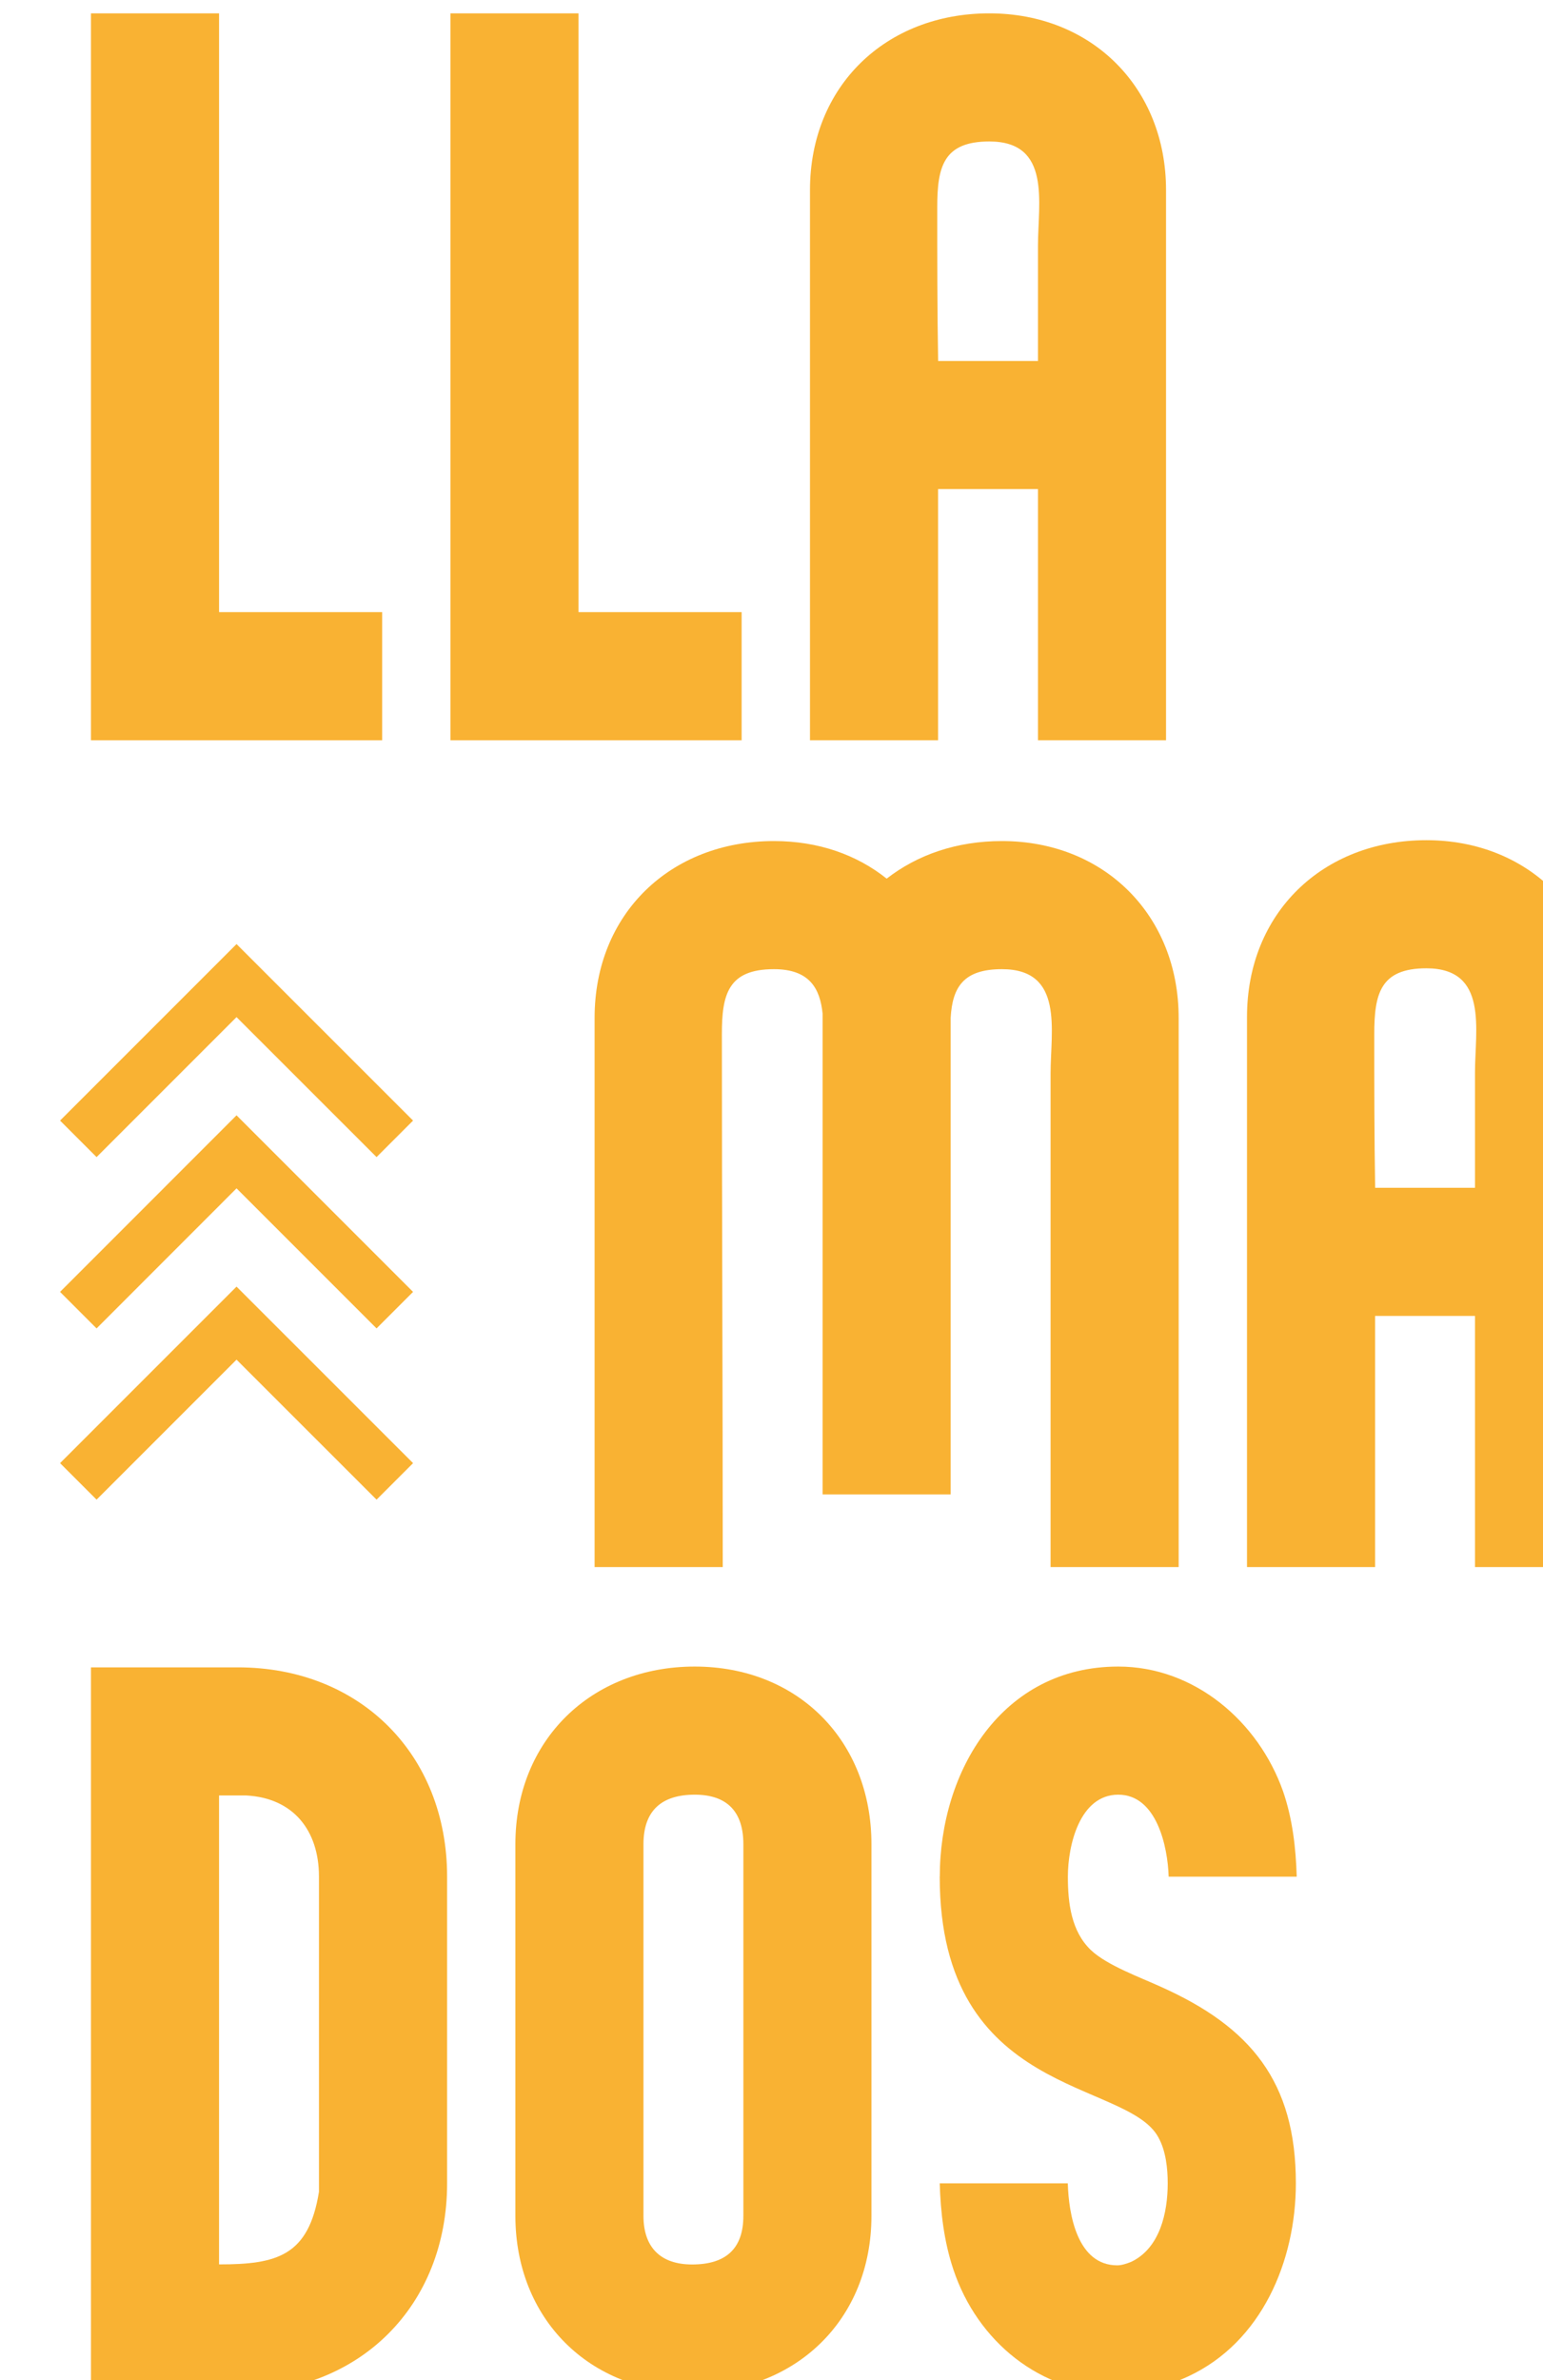 <?xml version="1.0" encoding="UTF-8"?>
<svg id="Capa_2" data-name="Capa 2" xmlns="http://www.w3.org/2000/svg" xmlns:xlink="http://www.w3.org/1999/xlink" viewBox="0 0 231.19 356.51">
  <defs>
    <style>
      .cls-1 {
        filter: url(#drop-shadow-1);
      }

      .cls-2 {
        fill: #f9b233;
        stroke-width: 0px;
      }
    </style>
    <filter id="drop-shadow-1" filterUnits="userSpaceOnUse">
      <feOffset dx="9" dy="2"/>
      <feGaussianBlur result="blur" stdDeviation="5"/>
      <feFlood flood-color="#010101" flood-opacity=".58"/>
      <feComposite in2="blur" operator="in"/>
      <feComposite in="SourceGraphic"/>
    </filter>
  </defs>
  <g id="Capa_1-2" data-name="Capa 1">
    <g class="cls-1">
      <g>
        <g>
          <g>
            <path class="cls-2" d="m4.63,0h19.19v89.69h24.44v19.19H4.63V0Z"/>
            <path class="cls-2" d="m58.49,0h19.19v89.69h24.44v19.19h-43.63V0Z"/>
            <path class="cls-2" d="m139.23,0c15.35,0,26.48,11.13,26.48,26.48v82.4h-19.19v-37.62h-14.97v37.62h-19.19V26.48c0-15.61,11.39-26.48,26.87-26.48Zm7.29,52.07v-17.27c0-6.4,2.05-15.61-7.29-15.61-6.91,0-7.8,3.84-7.8,9.85,0,7.68,0,15.35.13,23.03h14.97Z"/>
          </g>
          <g>
            <path class="cls-2" d="m80.09,232.73v-82.27c0-15.61,11.39-26.48,26.87-26.48,6.65,0,12.41,2.05,16.89,5.63,4.61-3.58,10.49-5.63,17.27-5.63,15.35,0,26.48,11.13,26.48,26.48v82.27h-19.19v-73.95c0-6.4,2.05-15.61-7.29-15.61-5.76,0-7.42,2.69-7.68,7.29v71.39h-19.19v-72.03c-.38-3.71-1.92-6.65-7.29-6.65-6.91,0-7.8,3.84-7.8,9.72,0,26.61.13,53.23.13,79.84h-19.19Z"/>
            <path class="cls-2" d="m204.71,123.85c15.35,0,26.48,11.13,26.48,26.48v82.4h-19.19v-37.62h-14.97v37.62h-19.19v-82.4c0-15.61,11.39-26.48,26.87-26.48Zm7.29,52.07v-17.27c0-6.4,2.05-15.61-7.29-15.61-6.91,0-7.8,3.84-7.8,9.85,0,7.68,0,15.35.13,23.03h14.97Z"/>
          </g>
          <g>
            <path class="cls-2" d="m4.63,356.25v-108.5h22.01c18.3,0,31.35,13.05,31.35,31.35v45.93c0,18.3-13.05,31.35-31.35,31.35h-12.41v-.13H4.63Zm19.19-89.31v70.24c8.7,0,13.43-1.28,14.97-10.88v-47.21c0-6.91-3.84-11.77-10.88-12.15h-4.09Z"/>
            <path class="cls-2" d="m68.22,274.24c0-15.61,11.39-26.61,26.87-26.61s26.48,11.13,26.48,26.61v55.66c0,15.61-11.39,26.48-26.87,26.48s-26.48-11.13-26.48-26.48v-55.66Zm26.48,62.95c4.99,0,7.68-2.3,7.68-7.29v-55.66c0-4.86-2.43-7.42-7.29-7.42s-7.68,2.3-7.68,7.42v55.66c0,4.73,2.56,7.29,7.29,7.29Z"/>
            <path class="cls-2" d="m131.81,279.1c0-15.87,9.34-31.47,26.74-31.47,11.39,0,20.98,8.19,24.69,18.68,1.41,4.09,1.92,8.44,2.05,12.79h-19.19c-.13-4.48-1.79-12.28-7.55-12.28s-7.55,7.55-7.55,12.28c0,3.97.51,8.19,3.45,11,2.43,2.3,7.42,4.09,10.49,5.5,13.43,6.01,20.22,14.2,20.22,29.43,0,11.64-5.12,23.8-16.12,28.92-3.33,1.54-6.91,2.56-10.62,2.56-11.52,0-20.98-7.8-24.57-18.55-1.41-4.22-1.92-8.57-2.05-12.92h19.19c.13,4.61,1.41,12.28,7.42,12.28.64,0,1.41-.26,2.05-.51,4.35-2.05,5.5-7.42,5.5-11.77,0-2.17-.26-4.86-1.41-6.91-4.73-8.7-32.75-5.89-32.75-39.02Z"/>
          </g>
        </g>
        <g>
          <polygon class="cls-2" points="0 217.16 5.47 222.63 26.44 201.66 47.42 222.63 52.89 217.16 26.44 190.72 0 217.16"/>
          <polygon class="cls-2" points="26.44 176 47.42 196.98 52.89 191.51 26.44 165.06 0 191.51 5.47 196.98 26.44 176"/>
          <polygon class="cls-2" points="26.44 150.35 47.42 171.32 52.89 165.85 26.44 139.41 0 165.85 5.47 171.32 26.44 150.35"/>
        </g>
      </g>
    </g>
  </g>
</svg>